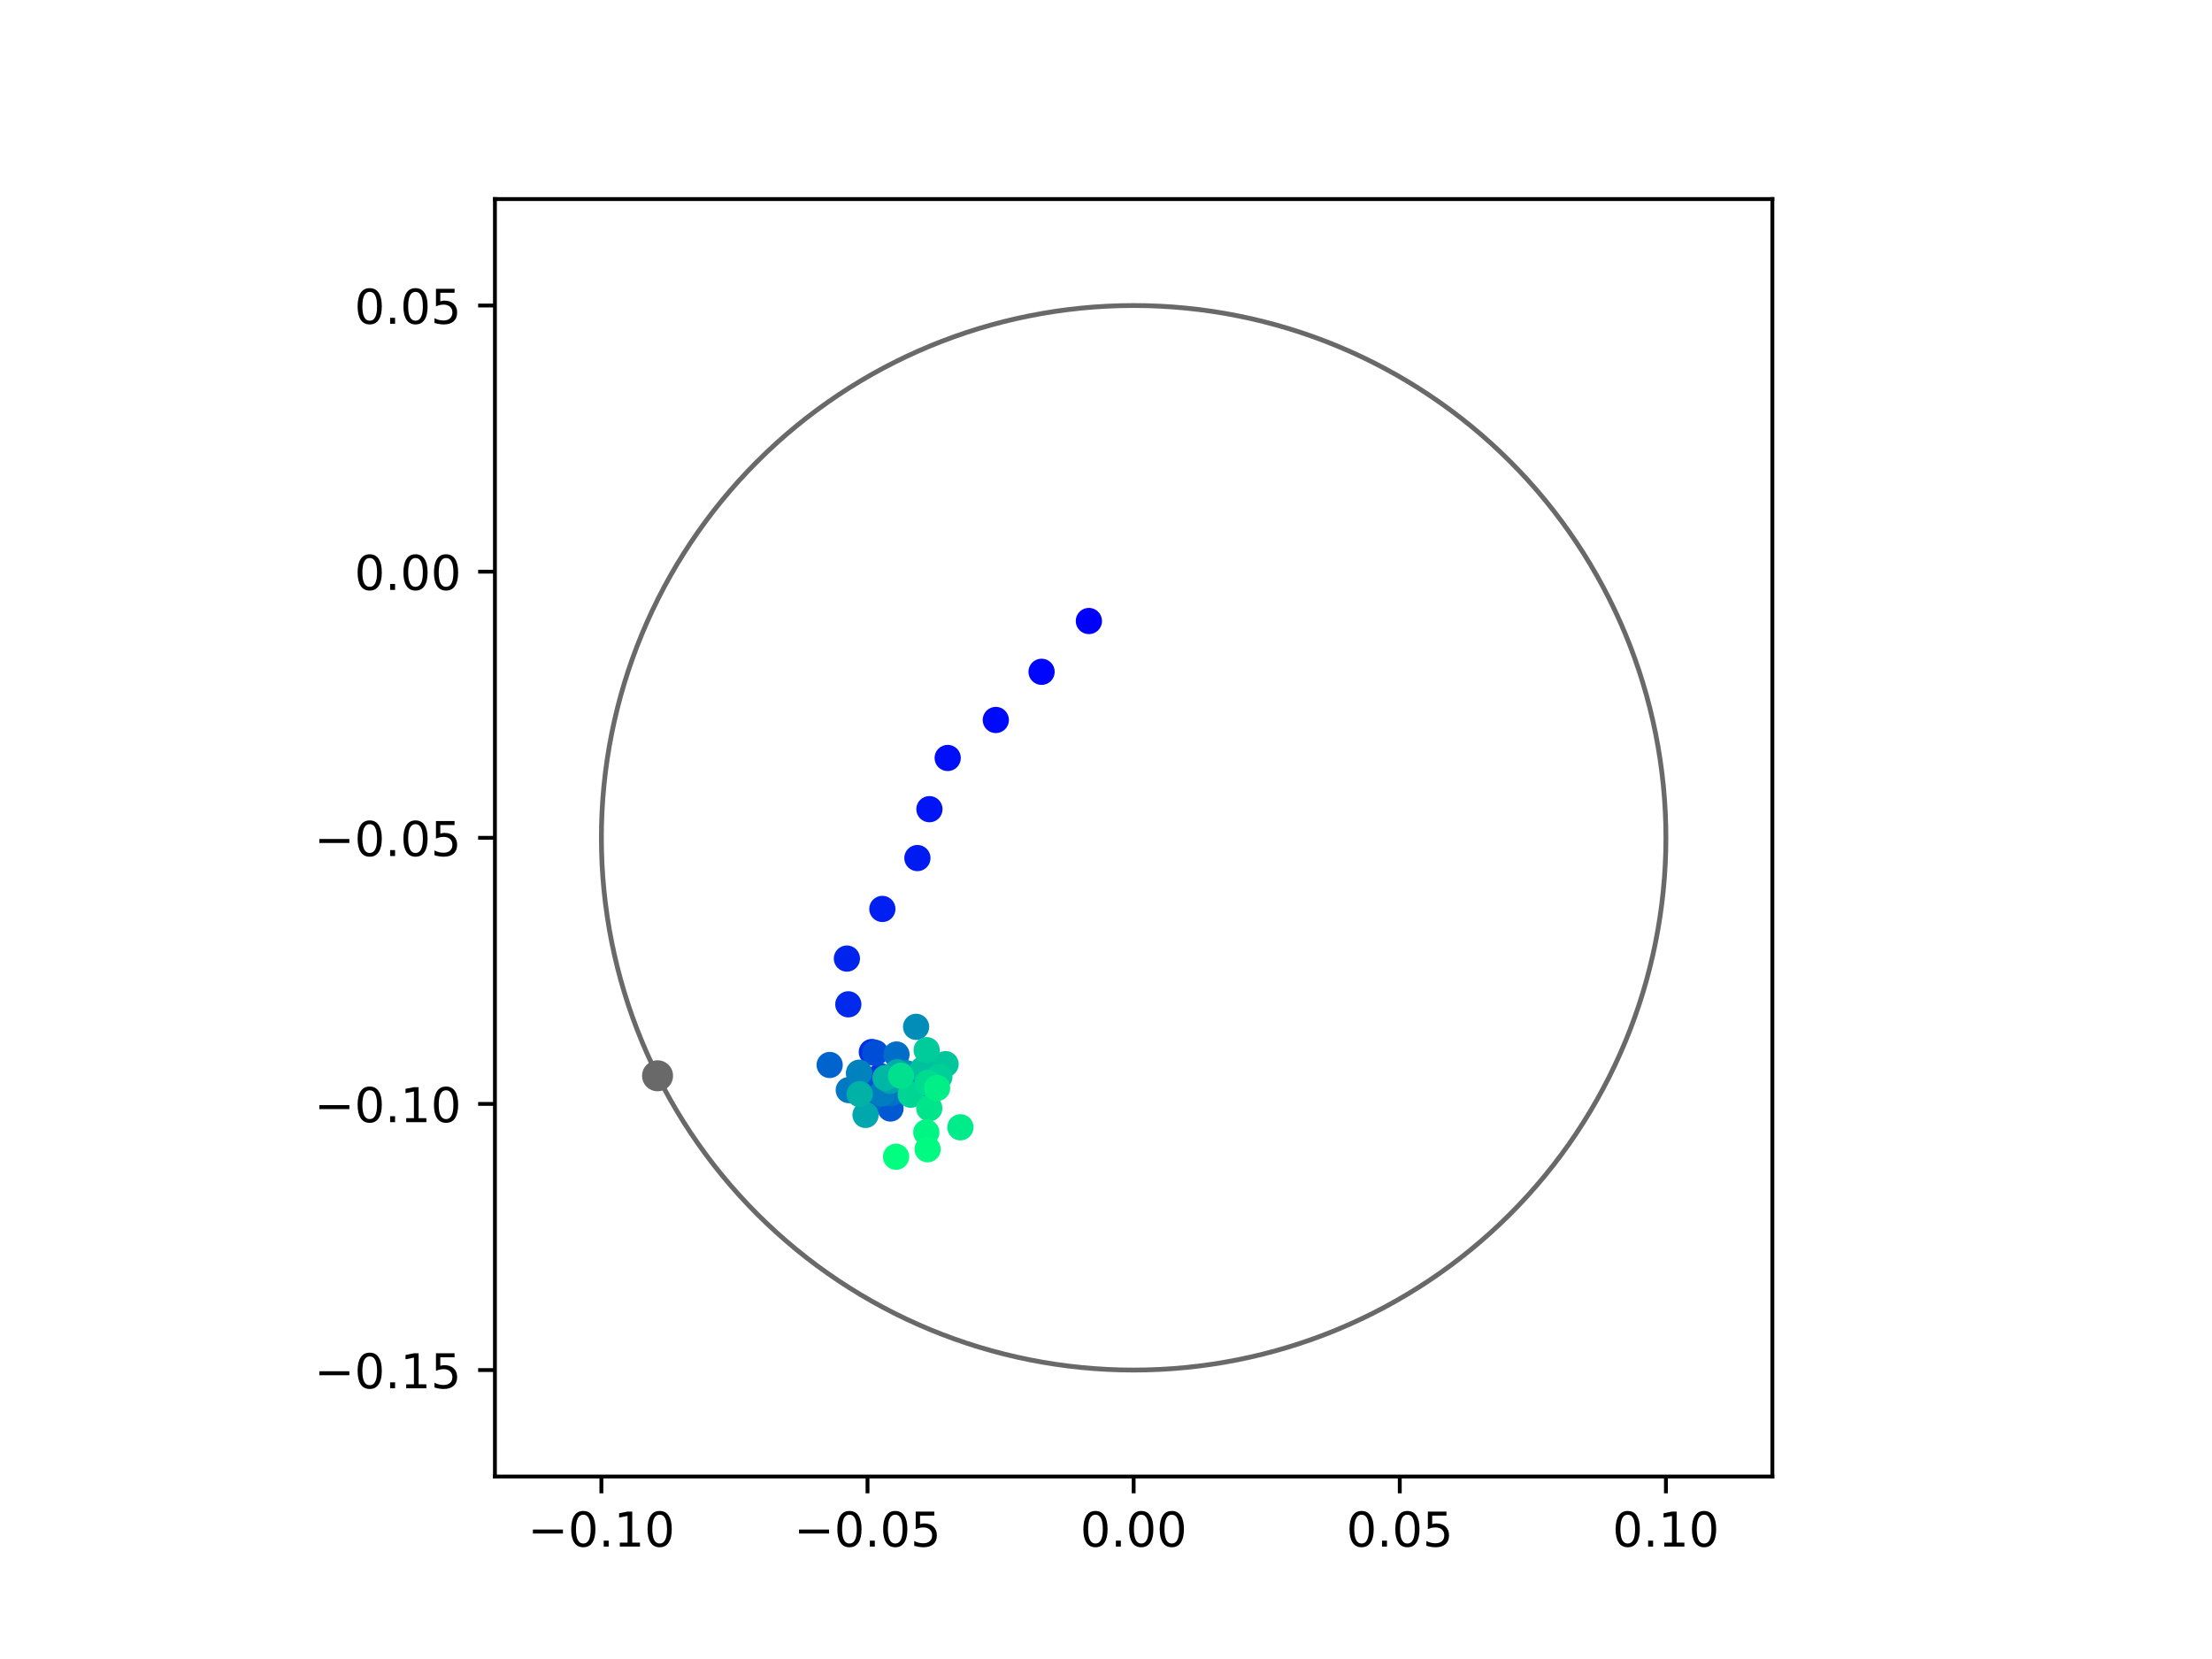 <?xml version="1.0" encoding="utf-8" standalone="no"?>
<!DOCTYPE svg PUBLIC "-//W3C//DTD SVG 1.1//EN"
  "http://www.w3.org/Graphics/SVG/1.1/DTD/svg11.dtd">
<!-- Created with matplotlib (https://matplotlib.org/) -->
<svg height="345.6pt" version="1.1" viewBox="0 0 460.8 345.6" width="460.8pt" xmlns="http://www.w3.org/2000/svg" xmlns:xlink="http://www.w3.org/1999/xlink">
 <defs>
  <style type="text/css">
*{stroke-linecap:butt;stroke-linejoin:round;}
  </style>
 </defs>
 <g id="figure_1">
  <g id="patch_1">
   <path d="M 0 345.6 
L 460.8 345.6 
L 460.8 0 
L 0 0 
z
" style="fill:#ffffff;"/>
  </g>
  <g id="axes_1">
   <g id="patch_2">
    <path d="M 103.104 307.584 
L 369.216 307.584 
L 369.216 41.472 
L 103.104 41.472 
z
" style="fill:#ffffff;"/>
   </g>
   <g id="PathCollection_1">
    <defs>
     <path d="M 0 2.236 
C 0.593 2.236 1.162 2 1.581 1.581 
C 2 1.162 2.236 0.593 2.236 0 
C 2.236 -0.593 2 -1.162 1.581 -1.581 
C 1.162 -2 0.593 -2.236 0 -2.236 
C -0.593 -2.236 -1.162 -2 -1.581 -1.581 
C -2 -1.162 -2.236 -0.593 -2.236 0 
C -2.236 0.593 -2 1.162 -1.581 1.581 
C -1.162 2 -0.593 2.236 0 2.236 
z
" id="C0_0_5c20994736"/>
    </defs>
    <g clip-path="url(#p0d6e76b0f4)">
     <use style="fill:#0000ff;stroke:#0000ff;" x="226.834" xlink:href="#C0_0_5c20994736" y="129.369"/>
    </g>
    <g clip-path="url(#p0d6e76b0f4)">
     <use style="fill:#0005fc;stroke:#0005fc;" x="216.98" xlink:href="#C0_0_5c20994736" y="139.948"/>
    </g>
    <g clip-path="url(#p0d6e76b0f4)">
     <use style="fill:#000afa;stroke:#000afa;" x="207.446" xlink:href="#C0_0_5c20994736" y="149.984"/>
    </g>
    <g clip-path="url(#p0d6e76b0f4)">
     <use style="fill:#000ff8;stroke:#000ff8;" x="197.422" xlink:href="#C0_0_5c20994736" y="157.899"/>
    </g>
    <g clip-path="url(#p0d6e76b0f4)">
     <use style="fill:#0014f5;stroke:#0014f5;" x="193.616" xlink:href="#C0_0_5c20994736" y="168.565"/>
    </g>
    <g clip-path="url(#p0d6e76b0f4)">
     <use style="fill:#001af2;stroke:#001af2;" x="191.112" xlink:href="#C0_0_5c20994736" y="178.751"/>
    </g>
    <g clip-path="url(#p0d6e76b0f4)">
     <use style="fill:#001ff0;stroke:#001ff0;" x="183.811" xlink:href="#C0_0_5c20994736" y="189.349"/>
    </g>
    <g clip-path="url(#p0d6e76b0f4)">
     <use style="fill:#0024ed;stroke:#0024ed;" x="176.424" xlink:href="#C0_0_5c20994736" y="199.69"/>
    </g>
    <g clip-path="url(#p0d6e76b0f4)">
     <use style="fill:#0029eb;stroke:#0029eb;" x="176.719" xlink:href="#C0_0_5c20994736" y="209.218"/>
    </g>
    <g clip-path="url(#p0d6e76b0f4)">
     <use style="fill:#002fe8;stroke:#002fe8;" x="181.618" xlink:href="#C0_0_5c20994736" y="219.15"/>
    </g>
    <g clip-path="url(#p0d6e76b0f4)">
     <use style="fill:#0034e5;stroke:#0034e5;" x="183.426" xlink:href="#C0_0_5c20994736" y="224.184"/>
    </g>
    <g clip-path="url(#p0d6e76b0f4)">
     <use style="fill:#0039e2;stroke:#0039e2;" x="181.165" xlink:href="#C0_0_5c20994736" y="229.56"/>
    </g>
    <g clip-path="url(#p0d6e76b0f4)">
     <use style="fill:#003ee0;stroke:#003ee0;" x="184.79" xlink:href="#C0_0_5c20994736" y="226.053"/>
    </g>
    <g clip-path="url(#p0d6e76b0f4)">
     <use style="fill:#0043de;stroke:#0043de;" x="184.462" xlink:href="#C0_0_5c20994736" y="225.108"/>
    </g>
    <g clip-path="url(#p0d6e76b0f4)">
     <use style="fill:#0049db;stroke:#0049db;" x="182.662" xlink:href="#C0_0_5c20994736" y="226.888"/>
    </g>
    <g clip-path="url(#p0d6e76b0f4)">
     <use style="fill:#004ed8;stroke:#004ed8;" x="182.34" xlink:href="#C0_0_5c20994736" y="219.332"/>
    </g>
    <g clip-path="url(#p0d6e76b0f4)">
     <use style="fill:#0053d6;stroke:#0053d6;" x="180.144" xlink:href="#C0_0_5c20994736" y="227.143"/>
    </g>
    <g clip-path="url(#p0d6e76b0f4)">
     <use style="fill:#0058d3;stroke:#0058d3;" x="185.503" xlink:href="#C0_0_5c20994736" y="230.922"/>
    </g>
    <g clip-path="url(#p0d6e76b0f4)">
     <use style="fill:#005ed0;stroke:#005ed0;" x="178.987" xlink:href="#C0_0_5c20994736" y="223.664"/>
    </g>
    <g clip-path="url(#p0d6e76b0f4)">
     <use style="fill:#0063ce;stroke:#0063ce;" x="172.835" xlink:href="#C0_0_5c20994736" y="221.855"/>
    </g>
    <g clip-path="url(#p0d6e76b0f4)">
     <use style="fill:#0068cb;stroke:#0068cb;" x="181.32" xlink:href="#C0_0_5c20994736" y="229.123"/>
    </g>
    <g clip-path="url(#p0d6e76b0f4)">
     <use style="fill:#006dc8;stroke:#006dc8;" x="186.754" xlink:href="#C0_0_5c20994736" y="219.672"/>
    </g>
    <g clip-path="url(#p0d6e76b0f4)">
     <use style="fill:#0072c6;stroke:#0072c6;" x="185.604" xlink:href="#C0_0_5c20994736" y="227.734"/>
    </g>
    <g clip-path="url(#p0d6e76b0f4)">
     <use style="fill:#0078c3;stroke:#0078c3;" x="176.811" xlink:href="#C0_0_5c20994736" y="227.086"/>
    </g>
    <g clip-path="url(#p0d6e76b0f4)">
     <use style="fill:#007dc0;stroke:#007dc0;" x="183.761" xlink:href="#C0_0_5c20994736" y="227.781"/>
    </g>
    <g clip-path="url(#p0d6e76b0f4)">
     <use style="fill:#0082be;stroke:#0082be;" x="178.973" xlink:href="#C0_0_5c20994736" y="223.46"/>
    </g>
    <g clip-path="url(#p0d6e76b0f4)">
     <use style="fill:#0087bc;stroke:#0087bc;" x="188.862" xlink:href="#C0_0_5c20994736" y="223.608"/>
    </g>
    <g clip-path="url(#p0d6e76b0f4)">
     <use style="fill:#008db8;stroke:#008db8;" x="190.842" xlink:href="#C0_0_5c20994736" y="213.909"/>
    </g>
    <g clip-path="url(#p0d6e76b0f4)">
     <use style="fill:#0092b6;stroke:#0092b6;" x="188.774" xlink:href="#C0_0_5c20994736" y="223.624"/>
    </g>
    <g clip-path="url(#p0d6e76b0f4)">
     <use style="fill:#0097b3;stroke:#0097b3;" x="187.153" xlink:href="#C0_0_5c20994736" y="224.674"/>
    </g>
    <g clip-path="url(#p0d6e76b0f4)">
     <use style="fill:#009cb1;stroke:#009cb1;" x="190.302" xlink:href="#C0_0_5c20994736" y="227.199"/>
    </g>
    <g clip-path="url(#p0d6e76b0f4)">
     <use style="fill:#00a1ae;stroke:#00a1ae;" x="185.403" xlink:href="#C0_0_5c20994736" y="225.141"/>
    </g>
    <g clip-path="url(#p0d6e76b0f4)">
     <use style="fill:#00a7ac;stroke:#00a7ac;" x="180.306" xlink:href="#C0_0_5c20994736" y="232.261"/>
    </g>
    <g clip-path="url(#p0d6e76b0f4)">
     <use style="fill:#00aca9;stroke:#00aca9;" x="186.898" xlink:href="#C0_0_5c20994736" y="223.362"/>
    </g>
    <g clip-path="url(#p0d6e76b0f4)">
     <use style="fill:#00b1a6;stroke:#00b1a6;" x="179.094" xlink:href="#C0_0_5c20994736" y="227.918"/>
    </g>
    <g clip-path="url(#p0d6e76b0f4)">
     <use style="fill:#00b6a4;stroke:#00b6a4;" x="184.467" xlink:href="#C0_0_5c20994736" y="224.537"/>
    </g>
    <g clip-path="url(#p0d6e76b0f4)">
     <use style="fill:#00bca1;stroke:#00bca1;" x="193.492" xlink:href="#C0_0_5c20994736" y="224.207"/>
    </g>
    <g clip-path="url(#p0d6e76b0f4)">
     <use style="fill:#00c19e;stroke:#00c19e;" x="192.201" xlink:href="#C0_0_5c20994736" y="222.805"/>
    </g>
    <g clip-path="url(#p0d6e76b0f4)">
     <use style="fill:#00c69c;stroke:#00c69c;" x="196.982" xlink:href="#C0_0_5c20994736" y="221.681"/>
    </g>
    <g clip-path="url(#p0d6e76b0f4)">
     <use style="fill:#00cb9a;stroke:#00cb9a;" x="193.043" xlink:href="#C0_0_5c20994736" y="218.766"/>
    </g>
    <g clip-path="url(#p0d6e76b0f4)">
     <use style="fill:#00d097;stroke:#00d097;" x="195.692" xlink:href="#C0_0_5c20994736" y="224.33"/>
    </g>
    <g clip-path="url(#p0d6e76b0f4)">
     <use style="fill:#00d694;stroke:#00d694;" x="189.725" xlink:href="#C0_0_5c20994736" y="228.054"/>
    </g>
    <g clip-path="url(#p0d6e76b0f4)">
     <use style="fill:#00db92;stroke:#00db92;" x="193.278" xlink:href="#C0_0_5c20994736" y="225.586"/>
    </g>
    <g clip-path="url(#p0d6e76b0f4)">
     <use style="fill:#00e08f;stroke:#00e08f;" x="187.697" xlink:href="#C0_0_5c20994736" y="224.097"/>
    </g>
    <g clip-path="url(#p0d6e76b0f4)">
     <use style="fill:#00e58c;stroke:#00e58c;" x="193.583" xlink:href="#C0_0_5c20994736" y="230.875"/>
    </g>
    <g clip-path="url(#p0d6e76b0f4)">
     <use style="fill:#00eb8a;stroke:#00eb8a;" x="200.071" xlink:href="#C0_0_5c20994736" y="234.836"/>
    </g>
    <g clip-path="url(#p0d6e76b0f4)">
     <use style="fill:#00f087;stroke:#00f087;" x="195.21" xlink:href="#C0_0_5c20994736" y="226.654"/>
    </g>
    <g clip-path="url(#p0d6e76b0f4)">
     <use style="fill:#00f584;stroke:#00f584;" x="192.969" xlink:href="#C0_0_5c20994736" y="235.896"/>
    </g>
    <g clip-path="url(#p0d6e76b0f4)">
     <use style="fill:#00fa82;stroke:#00fa82;" x="193.237" xlink:href="#C0_0_5c20994736" y="239.41"/>
    </g>
    <g clip-path="url(#p0d6e76b0f4)">
     <use style="fill:#00ff80;stroke:#00ff80;" x="186.667" xlink:href="#C0_0_5c20994736" y="240.972"/>
    </g>
   </g>
   <g id="PathCollection_2">
    <defs>
     <path d="M 0 2.739 
C 0.726 2.739 1.423 2.45 1.936 1.936 
C 2.45 1.423 2.739 0.726 2.739 0 
C 2.739 -0.726 2.45 -1.423 1.936 -1.936 
C 1.423 -2.45 0.726 -2.739 0 -2.739 
C -0.726 -2.739 -1.423 -2.45 -1.936 -1.936 
C -2.45 -1.423 -2.739 -0.726 -2.739 0 
C -2.739 0.726 -2.45 1.423 -1.936 1.936 
C -1.423 2.45 -0.726 2.739 0 2.739 
z
" id="m328dea60db" style="stroke:#696969;"/>
    </defs>
    <g clip-path="url(#p0d6e76b0f4)">
     <use style="fill:#696969;stroke:#696969;" x="136.982" xlink:href="#m328dea60db" y="224.106"/>
    </g>
   </g>
   <g id="patch_3">
    <path clip-path="url(#p0d6e76b0f4)" d="M 236.16 285.408 
C 265.566 285.408 293.771 273.725 314.564 252.932 
C 335.357 232.139 347.04 203.934 347.04 174.528 
C 347.04 145.122 335.357 116.917 314.564 96.124 
C 293.771 75.331 265.566 63.648 236.16 63.648 
C 206.754 63.648 178.549 75.331 157.756 96.124 
C 136.963 116.917 125.28 145.122 125.28 174.528 
C 125.28 203.934 136.963 232.139 157.756 252.932 
C 178.549 273.725 206.754 285.408 236.16 285.408 
z
" style="fill:none;stroke:#696969;stroke-linejoin:miter;"/>
   </g>
   <g id="matplotlib.axis_1">
    <g id="xtick_1">
     <g id="line2d_1">
      <defs>
       <path d="M 0 0 
L 0 3.5 
" id="m79b3986f1b" style="stroke:#000000;stroke-width:0.8;"/>
      </defs>
      <g>
       <use style="stroke:#000000;stroke-width:0.8;" x="125.28" xlink:href="#m79b3986f1b" y="307.584"/>
      </g>
     </g>
     <g id="text_1">
      <!-- −0.10 -->
      <defs>
       <path d="M 10.594 35.5 
L 73.188 35.5 
L 73.188 27.203 
L 10.594 27.203 
z
" id="DejaVuSans-8722"/>
       <path d="M 31.781 66.406 
Q 24.172 66.406 20.328 58.906 
Q 16.5 51.422 16.5 36.375 
Q 16.5 21.391 20.328 13.891 
Q 24.172 6.391 31.781 6.391 
Q 39.453 6.391 43.281 13.891 
Q 47.125 21.391 47.125 36.375 
Q 47.125 51.422 43.281 58.906 
Q 39.453 66.406 31.781 66.406 
z
M 31.781 74.219 
Q 44.047 74.219 50.516 64.516 
Q 56.984 54.828 56.984 36.375 
Q 56.984 17.969 50.516 8.266 
Q 44.047 -1.422 31.781 -1.422 
Q 19.531 -1.422 13.062 8.266 
Q 6.594 17.969 6.594 36.375 
Q 6.594 54.828 13.062 64.516 
Q 19.531 74.219 31.781 74.219 
z
" id="DejaVuSans-48"/>
       <path d="M 10.688 12.406 
L 21 12.406 
L 21 0 
L 10.688 0 
z
" id="DejaVuSans-46"/>
       <path d="M 12.406 8.297 
L 28.516 8.297 
L 28.516 63.922 
L 10.984 60.406 
L 10.984 69.391 
L 28.422 72.906 
L 38.281 72.906 
L 38.281 8.297 
L 54.391 8.297 
L 54.391 0 
L 12.406 0 
z
" id="DejaVuSans-49"/>
      </defs>
      <g transform="translate(109.957 322.182)scale(0.1 -0.1)">
       <use xlink:href="#DejaVuSans-8722"/>
       <use x="83.789" xlink:href="#DejaVuSans-48"/>
       <use x="147.412" xlink:href="#DejaVuSans-46"/>
       <use x="179.199" xlink:href="#DejaVuSans-49"/>
       <use x="242.822" xlink:href="#DejaVuSans-48"/>
      </g>
     </g>
    </g>
    <g id="xtick_2">
     <g id="line2d_2">
      <g>
       <use style="stroke:#000000;stroke-width:0.8;" x="180.72" xlink:href="#m79b3986f1b" y="307.584"/>
      </g>
     </g>
     <g id="text_2">
      <!-- −0.05 -->
      <defs>
       <path d="M 10.797 72.906 
L 49.516 72.906 
L 49.516 64.594 
L 19.828 64.594 
L 19.828 46.734 
Q 21.969 47.469 24.109 47.828 
Q 26.266 48.188 28.422 48.188 
Q 40.625 48.188 47.75 41.5 
Q 54.891 34.812 54.891 23.391 
Q 54.891 11.625 47.562 5.094 
Q 40.234 -1.422 26.906 -1.422 
Q 22.312 -1.422 17.547 -0.641 
Q 12.797 0.141 7.719 1.703 
L 7.719 11.625 
Q 12.109 9.234 16.797 8.062 
Q 21.484 6.891 26.703 6.891 
Q 35.156 6.891 40.078 11.328 
Q 45.016 15.766 45.016 23.391 
Q 45.016 31 40.078 35.438 
Q 35.156 39.891 26.703 39.891 
Q 22.75 39.891 18.812 39.016 
Q 14.891 38.141 10.797 36.281 
z
" id="DejaVuSans-53"/>
      </defs>
      <g transform="translate(165.397 322.182)scale(0.1 -0.1)">
       <use xlink:href="#DejaVuSans-8722"/>
       <use x="83.789" xlink:href="#DejaVuSans-48"/>
       <use x="147.412" xlink:href="#DejaVuSans-46"/>
       <use x="179.199" xlink:href="#DejaVuSans-48"/>
       <use x="242.822" xlink:href="#DejaVuSans-53"/>
      </g>
     </g>
    </g>
    <g id="xtick_3">
     <g id="line2d_3">
      <g>
       <use style="stroke:#000000;stroke-width:0.8;" x="236.16" xlink:href="#m79b3986f1b" y="307.584"/>
      </g>
     </g>
     <g id="text_3">
      <!-- 0.00 -->
      <g transform="translate(225.027 322.182)scale(0.1 -0.1)">
       <use xlink:href="#DejaVuSans-48"/>
       <use x="63.623" xlink:href="#DejaVuSans-46"/>
       <use x="95.41" xlink:href="#DejaVuSans-48"/>
       <use x="159.033" xlink:href="#DejaVuSans-48"/>
      </g>
     </g>
    </g>
    <g id="xtick_4">
     <g id="line2d_4">
      <g>
       <use style="stroke:#000000;stroke-width:0.8;" x="291.6" xlink:href="#m79b3986f1b" y="307.584"/>
      </g>
     </g>
     <g id="text_4">
      <!-- 0.05 -->
      <g transform="translate(280.467 322.182)scale(0.1 -0.1)">
       <use xlink:href="#DejaVuSans-48"/>
       <use x="63.623" xlink:href="#DejaVuSans-46"/>
       <use x="95.41" xlink:href="#DejaVuSans-48"/>
       <use x="159.033" xlink:href="#DejaVuSans-53"/>
      </g>
     </g>
    </g>
    <g id="xtick_5">
     <g id="line2d_5">
      <g>
       <use style="stroke:#000000;stroke-width:0.8;" x="347.04" xlink:href="#m79b3986f1b" y="307.584"/>
      </g>
     </g>
     <g id="text_5">
      <!-- 0.10 -->
      <g transform="translate(335.907 322.182)scale(0.1 -0.1)">
       <use xlink:href="#DejaVuSans-48"/>
       <use x="63.623" xlink:href="#DejaVuSans-46"/>
       <use x="95.41" xlink:href="#DejaVuSans-49"/>
       <use x="159.033" xlink:href="#DejaVuSans-48"/>
      </g>
     </g>
    </g>
   </g>
   <g id="matplotlib.axis_2">
    <g id="ytick_1">
     <g id="line2d_6">
      <defs>
       <path d="M 0 0 
L -3.5 0 
" id="mdb50aebdc4" style="stroke:#000000;stroke-width:0.8;"/>
      </defs>
      <g>
       <use style="stroke:#000000;stroke-width:0.8;" x="103.104" xlink:href="#mdb50aebdc4" y="285.408"/>
      </g>
     </g>
     <g id="text_6">
      <!-- −0.15 -->
      <g transform="translate(65.459 289.207)scale(0.1 -0.1)">
       <use xlink:href="#DejaVuSans-8722"/>
       <use x="83.789" xlink:href="#DejaVuSans-48"/>
       <use x="147.412" xlink:href="#DejaVuSans-46"/>
       <use x="179.199" xlink:href="#DejaVuSans-49"/>
       <use x="242.822" xlink:href="#DejaVuSans-53"/>
      </g>
     </g>
    </g>
    <g id="ytick_2">
     <g id="line2d_7">
      <g>
       <use style="stroke:#000000;stroke-width:0.8;" x="103.104" xlink:href="#mdb50aebdc4" y="229.968"/>
      </g>
     </g>
     <g id="text_7">
      <!-- −0.10 -->
      <g transform="translate(65.459 233.767)scale(0.1 -0.1)">
       <use xlink:href="#DejaVuSans-8722"/>
       <use x="83.789" xlink:href="#DejaVuSans-48"/>
       <use x="147.412" xlink:href="#DejaVuSans-46"/>
       <use x="179.199" xlink:href="#DejaVuSans-49"/>
       <use x="242.822" xlink:href="#DejaVuSans-48"/>
      </g>
     </g>
    </g>
    <g id="ytick_3">
     <g id="line2d_8">
      <g>
       <use style="stroke:#000000;stroke-width:0.8;" x="103.104" xlink:href="#mdb50aebdc4" y="174.528"/>
      </g>
     </g>
     <g id="text_8">
      <!-- −0.05 -->
      <g transform="translate(65.459 178.327)scale(0.1 -0.1)">
       <use xlink:href="#DejaVuSans-8722"/>
       <use x="83.789" xlink:href="#DejaVuSans-48"/>
       <use x="147.412" xlink:href="#DejaVuSans-46"/>
       <use x="179.199" xlink:href="#DejaVuSans-48"/>
       <use x="242.822" xlink:href="#DejaVuSans-53"/>
      </g>
     </g>
    </g>
    <g id="ytick_4">
     <g id="line2d_9">
      <g>
       <use style="stroke:#000000;stroke-width:0.8;" x="103.104" xlink:href="#mdb50aebdc4" y="119.088"/>
      </g>
     </g>
     <g id="text_9">
      <!-- 0.00 -->
      <g transform="translate(73.838 122.887)scale(0.1 -0.1)">
       <use xlink:href="#DejaVuSans-48"/>
       <use x="63.623" xlink:href="#DejaVuSans-46"/>
       <use x="95.41" xlink:href="#DejaVuSans-48"/>
       <use x="159.033" xlink:href="#DejaVuSans-48"/>
      </g>
     </g>
    </g>
    <g id="ytick_5">
     <g id="line2d_10">
      <g>
       <use style="stroke:#000000;stroke-width:0.8;" x="103.104" xlink:href="#mdb50aebdc4" y="63.648"/>
      </g>
     </g>
     <g id="text_10">
      <!-- 0.05 -->
      <g transform="translate(73.838 67.447)scale(0.1 -0.1)">
       <use xlink:href="#DejaVuSans-48"/>
       <use x="63.623" xlink:href="#DejaVuSans-46"/>
       <use x="95.41" xlink:href="#DejaVuSans-48"/>
       <use x="159.033" xlink:href="#DejaVuSans-53"/>
      </g>
     </g>
    </g>
   </g>
   <g id="patch_4">
    <path d="M 103.104 307.584 
L 103.104 41.472 
" style="fill:none;stroke:#000000;stroke-linecap:square;stroke-linejoin:miter;stroke-width:0.8;"/>
   </g>
   <g id="patch_5">
    <path d="M 369.216 307.584 
L 369.216 41.472 
" style="fill:none;stroke:#000000;stroke-linecap:square;stroke-linejoin:miter;stroke-width:0.8;"/>
   </g>
   <g id="patch_6">
    <path d="M 103.104 307.584 
L 369.216 307.584 
" style="fill:none;stroke:#000000;stroke-linecap:square;stroke-linejoin:miter;stroke-width:0.8;"/>
   </g>
   <g id="patch_7">
    <path d="M 103.104 41.472 
L 369.216 41.472 
" style="fill:none;stroke:#000000;stroke-linecap:square;stroke-linejoin:miter;stroke-width:0.8;"/>
   </g>
  </g>
 </g>
 <defs>
  <clipPath id="p0d6e76b0f4">
   <rect height="266.112" width="266.112" x="103.104" y="41.472"/>
  </clipPath>
 </defs>
</svg>
